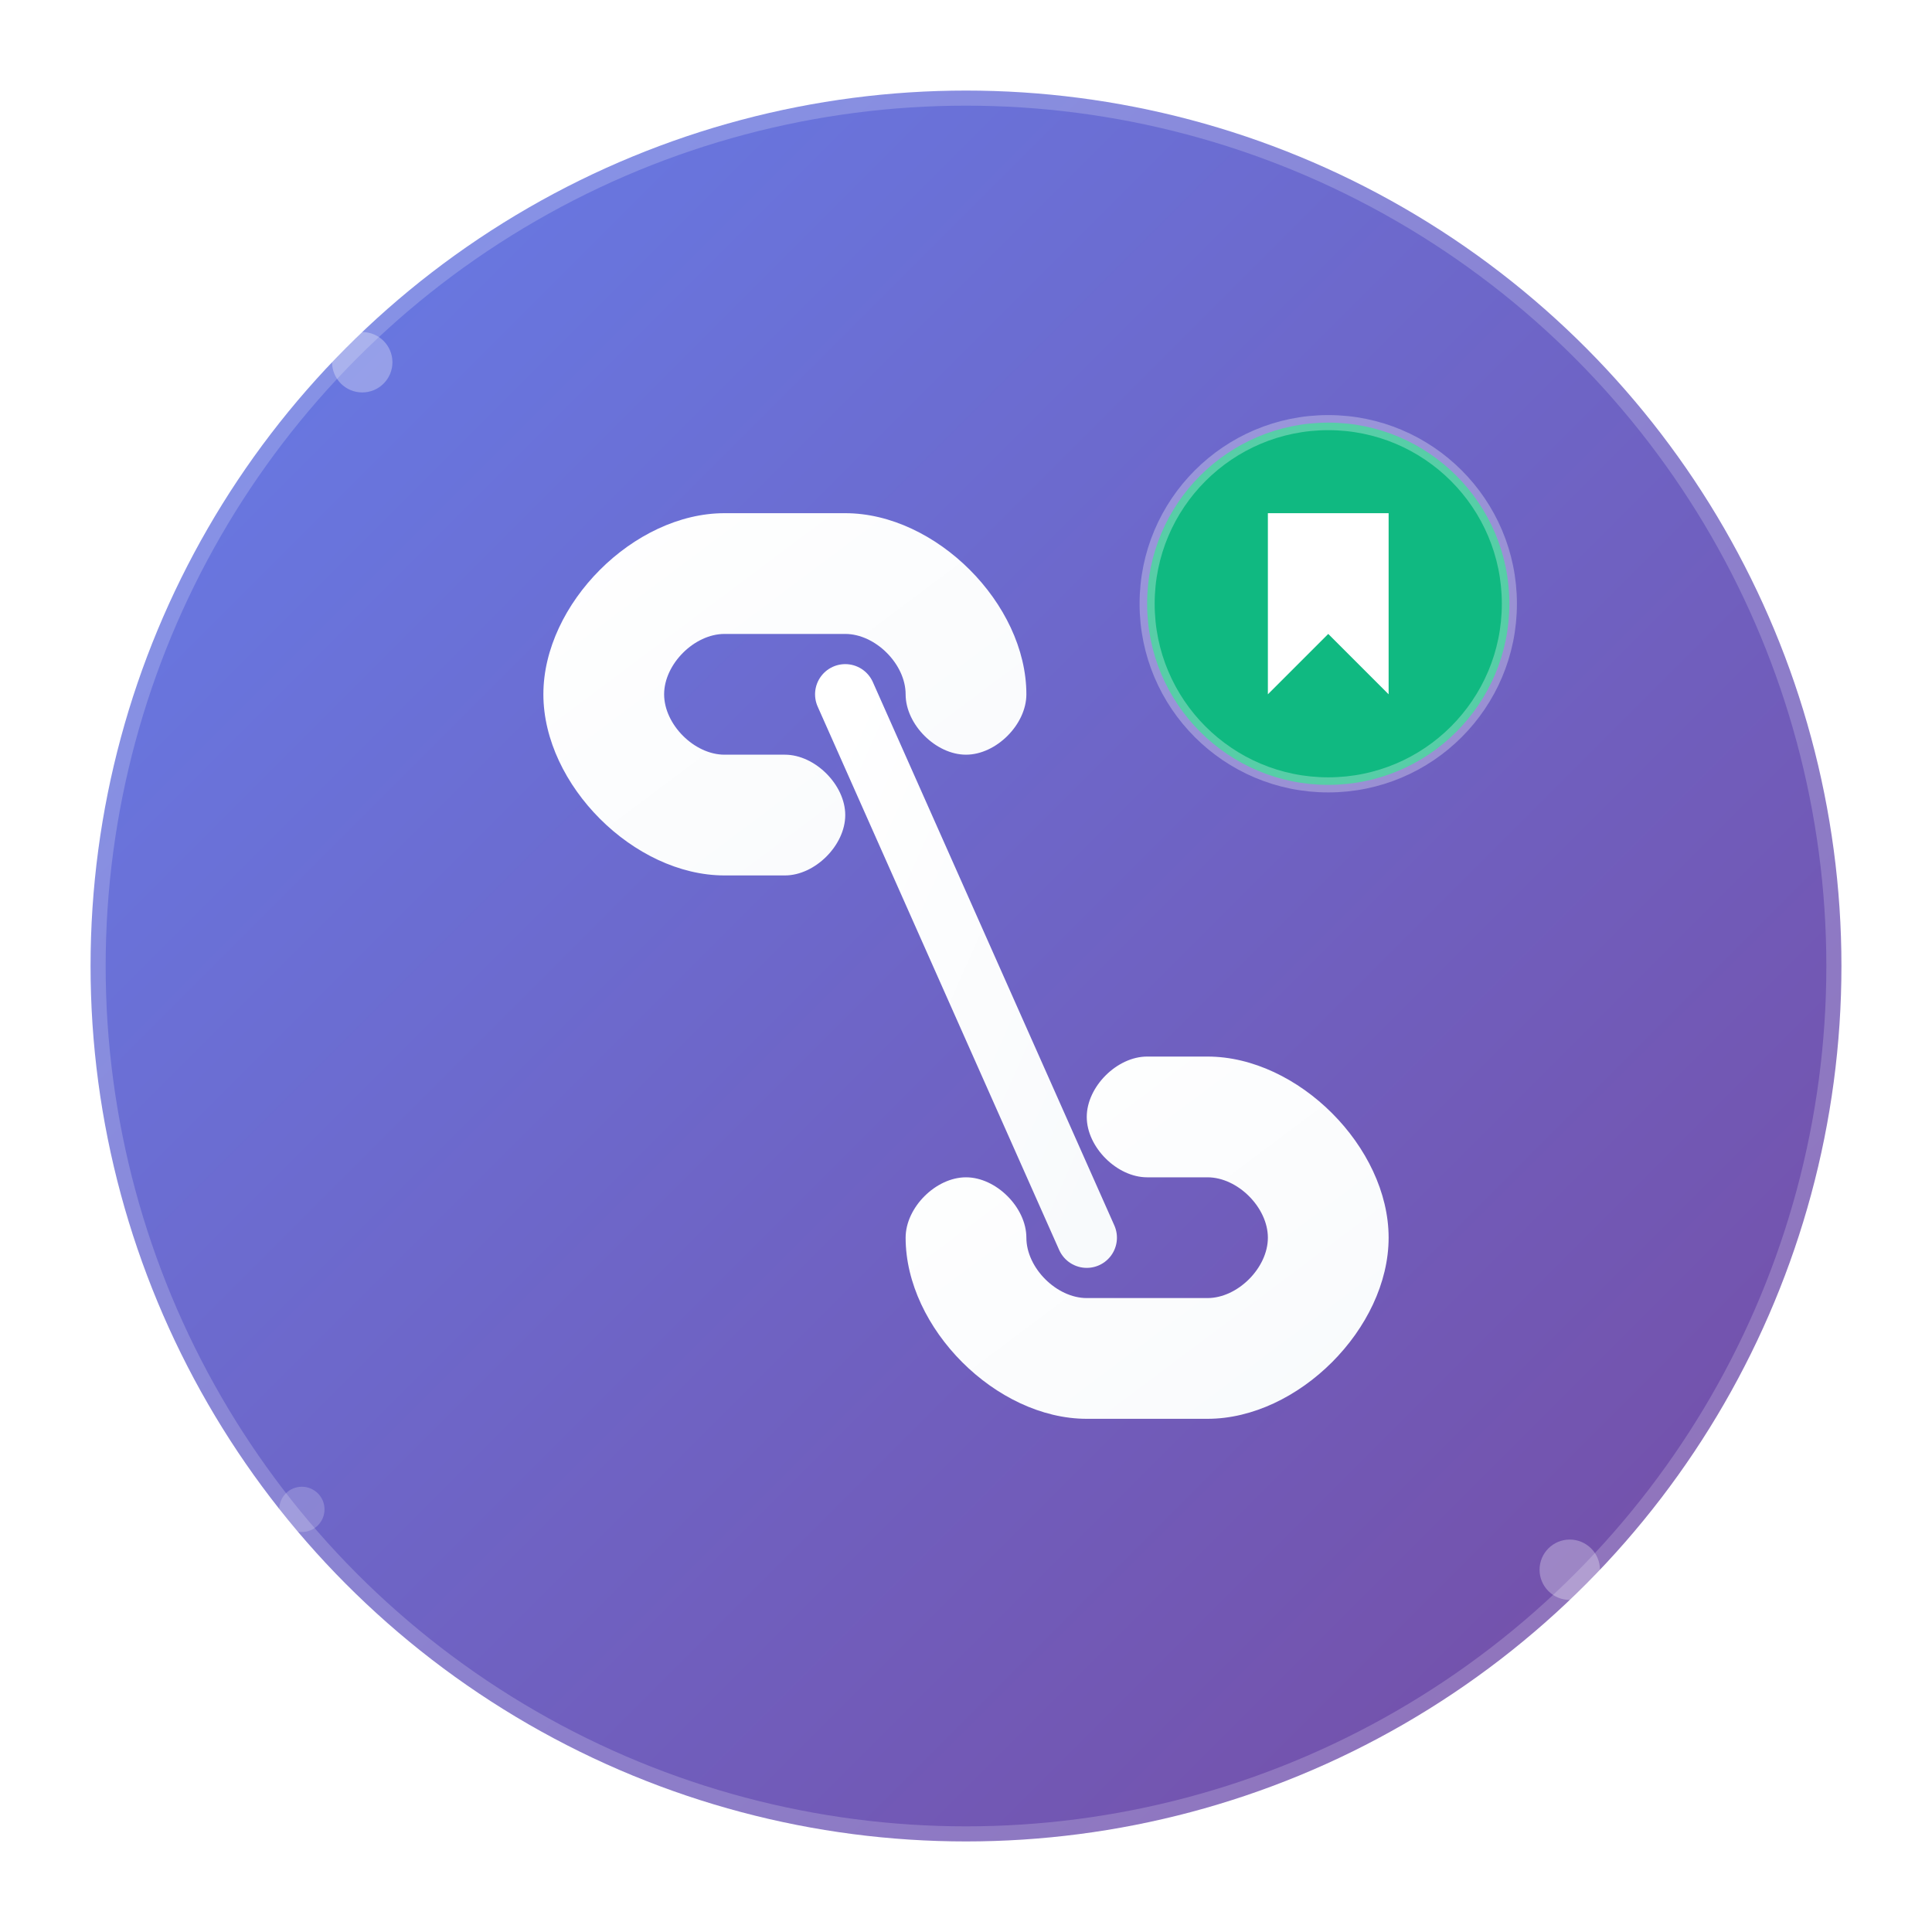 <svg width="128" height="128" viewBox="0 0 128 128" fill="none" xmlns="http://www.w3.org/2000/svg">
  <!-- Background with gradient -->
  <defs>
    <linearGradient id="bgGradient" x1="0%" y1="0%" x2="100%" y2="100%">
      <stop offset="0%" style="stop-color:#667eea;stop-opacity:1" />
      <stop offset="100%" style="stop-color:#764ba2;stop-opacity:1" />
    </linearGradient>
    <linearGradient id="linkGradient" x1="0%" y1="0%" x2="100%" y2="100%">
      <stop offset="0%" style="stop-color:#ffffff;stop-opacity:1" />
      <stop offset="100%" style="stop-color:#f8fafc;stop-opacity:1" />
    </linearGradient>
    <filter id="shadow" x="-50%" y="-50%" width="200%" height="200%">
      <feDropShadow dx="0" dy="4" stdDeviation="8" flood-color="#000000" flood-opacity="0.15"/>
    </filter>
  </defs>
  
  <!-- Main background circle -->
  <circle cx="64" cy="64" r="58" fill="url(#bgGradient)" filter="url(#shadow)"/>
  <circle cx="64" cy="64" r="58" fill="none" stroke="#ffffff" stroke-width="2" stroke-opacity="0.2"/>
  
  <!-- Link icon - simplified and modern -->
  <g transform="translate(64, 64)">
    <!-- Left link -->
    <path d="M-16 -6 C-22 -6 -28 -12 -28 -18 C-28 -24 -22 -30 -16 -30 L-8 -30 C-2 -30 4 -24 4 -18 C4 -16 2 -14 0 -14 C-2 -14 -4 -16 -4 -18 C-4 -20 -6 -22 -8 -22 L-16 -22 C-18 -22 -20 -20 -20 -18 C-20 -16 -18 -14 -16 -14 L-12 -14 C-10 -14 -8 -12 -8 -10 C-8 -8 -10 -6 -12 -6 L-16 -6 Z" fill="url(#linkGradient)"/>
    
    <!-- Right link -->
    <path d="M16 6 C22 6 28 12 28 18 C28 24 22 30 16 30 L8 30 C2 30 -4 24 -4 18 C-4 16 -2 14 0 14 C2 14 4 16 4 18 C4 20 6 22 8 22 L16 22 C18 22 20 20 20 18 C20 16 18 14 16 14 L12 14 C10 14 8 12 8 10 C8 8 10 6 12 6 L16 6 Z" fill="url(#linkGradient)"/>
    
    <!-- Connecting line -->
    <line x1="-8" y1="-18" x2="8" y2="18" stroke="url(#linkGradient)" stroke-width="4" stroke-linecap="round"/>
  </g>
  
  <!-- Add/bookmark symbol -->
  <g transform="translate(88, 40)">
    <circle cx="0" cy="0" r="12" fill="#10b981"/>
    <circle cx="0" cy="0" r="12" fill="none" stroke="#ffffff" stroke-width="1" stroke-opacity="0.3"/>
    <!-- Bookmark icon -->
    <path d="M-4 -6 L4 -6 L4 6 L0 2 L-4 6 Z" fill="white"/>
  </g>
  
  <!-- Subtle decorative elements -->
  <circle cx="24" cy="24" r="2" fill="#ffffff" fill-opacity="0.3"/>
  <circle cx="104" cy="104" r="2" fill="#ffffff" fill-opacity="0.3"/>
  <circle cx="20" cy="100" r="1.5" fill="#ffffff" fill-opacity="0.2"/>
</svg>
